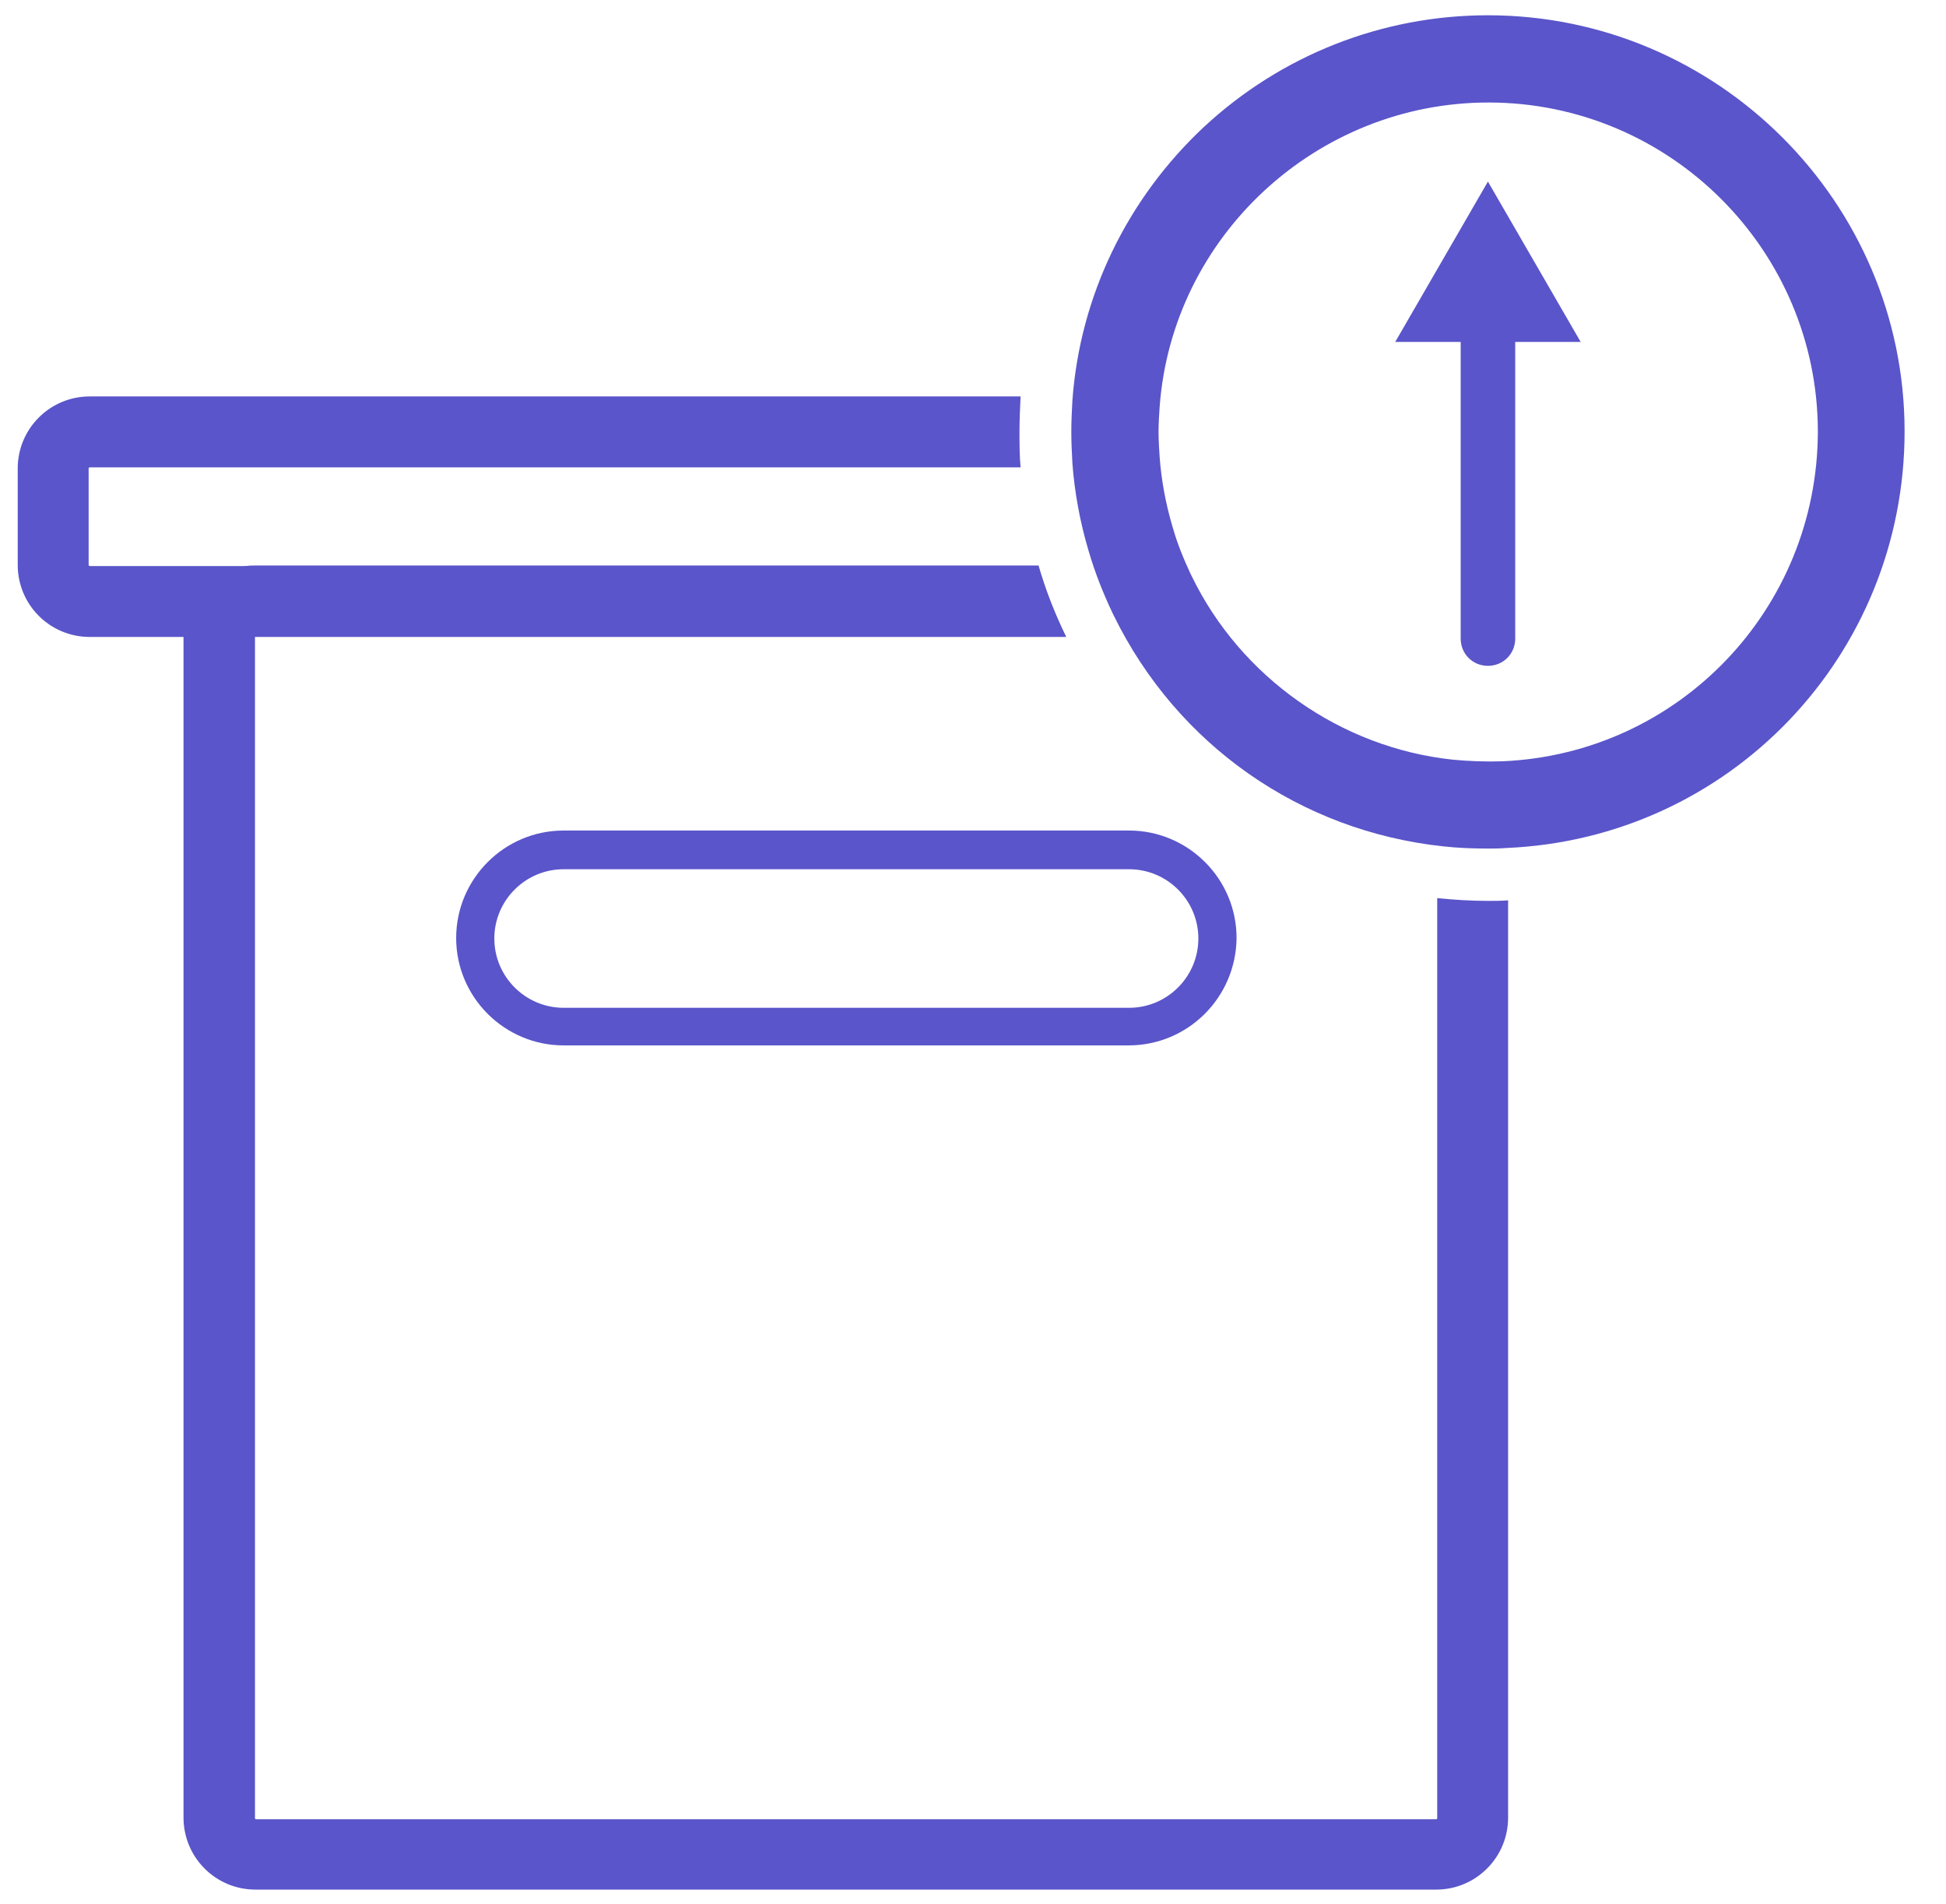 <svg width="46" height="45" viewBox="0 0 46 45" fill="none" xmlns="http://www.w3.org/2000/svg">
<path d="M35.172 21.295C34.773 21.295 34.373 21.269 33.973 21.23V42.977C33.973 42.99 33.961 43.003 33.948 43.003H6.052C6.039 43.003 6.027 42.99 6.027 42.977V15.069V15.056C6.027 15.043 6.039 15.043 6.052 15.043H25.195C24.937 14.514 24.718 13.96 24.55 13.38V13.367H6.052C5.975 13.367 5.898 13.367 5.82 13.38C4.995 13.496 4.351 14.192 4.338 15.056V42.964C4.338 43.905 5.098 44.666 6.039 44.666H33.948C34.889 44.666 35.649 43.905 35.649 42.964V21.282C35.495 21.295 35.34 21.295 35.172 21.295Z" fill="#5A55CA"/>
<path d="M25.195 15.043C24.937 14.514 24.718 13.96 24.55 13.38H2.121C2.108 13.38 2.095 13.367 2.095 13.354V11.073C2.095 11.06 2.108 11.047 2.121 11.047H24.125C24.099 10.763 24.099 10.493 24.099 10.209C24.099 9.925 24.112 9.642 24.125 9.371H2.121C1.18 9.371 0.419 10.132 0.419 11.073V13.354C0.419 14.295 1.18 15.056 2.121 15.056H25.208C25.195 15.056 25.195 15.043 25.195 15.043Z" fill="#5A55CA"/>
<path d="M26.677 24.711H13.323C11.931 24.711 10.783 23.577 10.783 22.172C10.783 20.779 11.918 19.632 13.323 19.632H26.69C28.082 19.632 29.23 20.767 29.23 22.172C29.217 23.577 28.082 24.711 26.677 24.711ZM13.323 20.547C12.42 20.547 11.685 21.282 11.685 22.184C11.685 23.087 12.42 23.822 13.323 23.822H26.69C27.593 23.822 28.327 23.087 28.327 22.184C28.327 21.282 27.593 20.547 26.69 20.547H13.323Z" fill="#5A55CA"/>
<path d="M35.172 0.361C32.672 0.361 30.287 1.302 28.456 3.003C26.639 4.705 25.53 6.999 25.35 9.461C25.337 9.706 25.324 9.951 25.324 10.209C25.324 10.454 25.337 10.712 25.35 10.957C25.401 11.64 25.53 12.336 25.724 12.993L25.736 13.032C25.878 13.522 26.072 14.012 26.291 14.476C26.303 14.502 26.316 14.527 26.329 14.553C27.825 17.608 30.738 19.645 34.115 20.006C34.463 20.045 34.824 20.058 35.172 20.058C35.301 20.058 35.443 20.058 35.598 20.045C40.883 19.825 45.021 15.494 45.021 10.196C45.021 4.782 40.599 0.361 35.172 0.361ZM35.52 17.995C35.134 18.008 34.734 17.995 34.334 17.956C31.692 17.673 29.333 16.01 28.173 13.625L28.147 13.573C27.979 13.213 27.825 12.839 27.721 12.465L27.709 12.426C27.554 11.898 27.451 11.343 27.412 10.802C27.399 10.609 27.386 10.402 27.386 10.209C27.386 10.016 27.399 9.809 27.412 9.616C27.709 5.581 31.125 2.423 35.185 2.423C39.478 2.423 42.971 5.916 42.971 10.209C42.958 14.399 39.684 17.814 35.52 17.995Z" fill="#5A55CA"/>
<path d="M35.172 4.292L32.981 8.082H34.528V15.095C34.528 15.456 34.811 15.739 35.172 15.739C35.533 15.739 35.817 15.456 35.817 15.095V8.082H37.364L35.172 4.292Z" fill="#5A55CA"/>
</svg>
